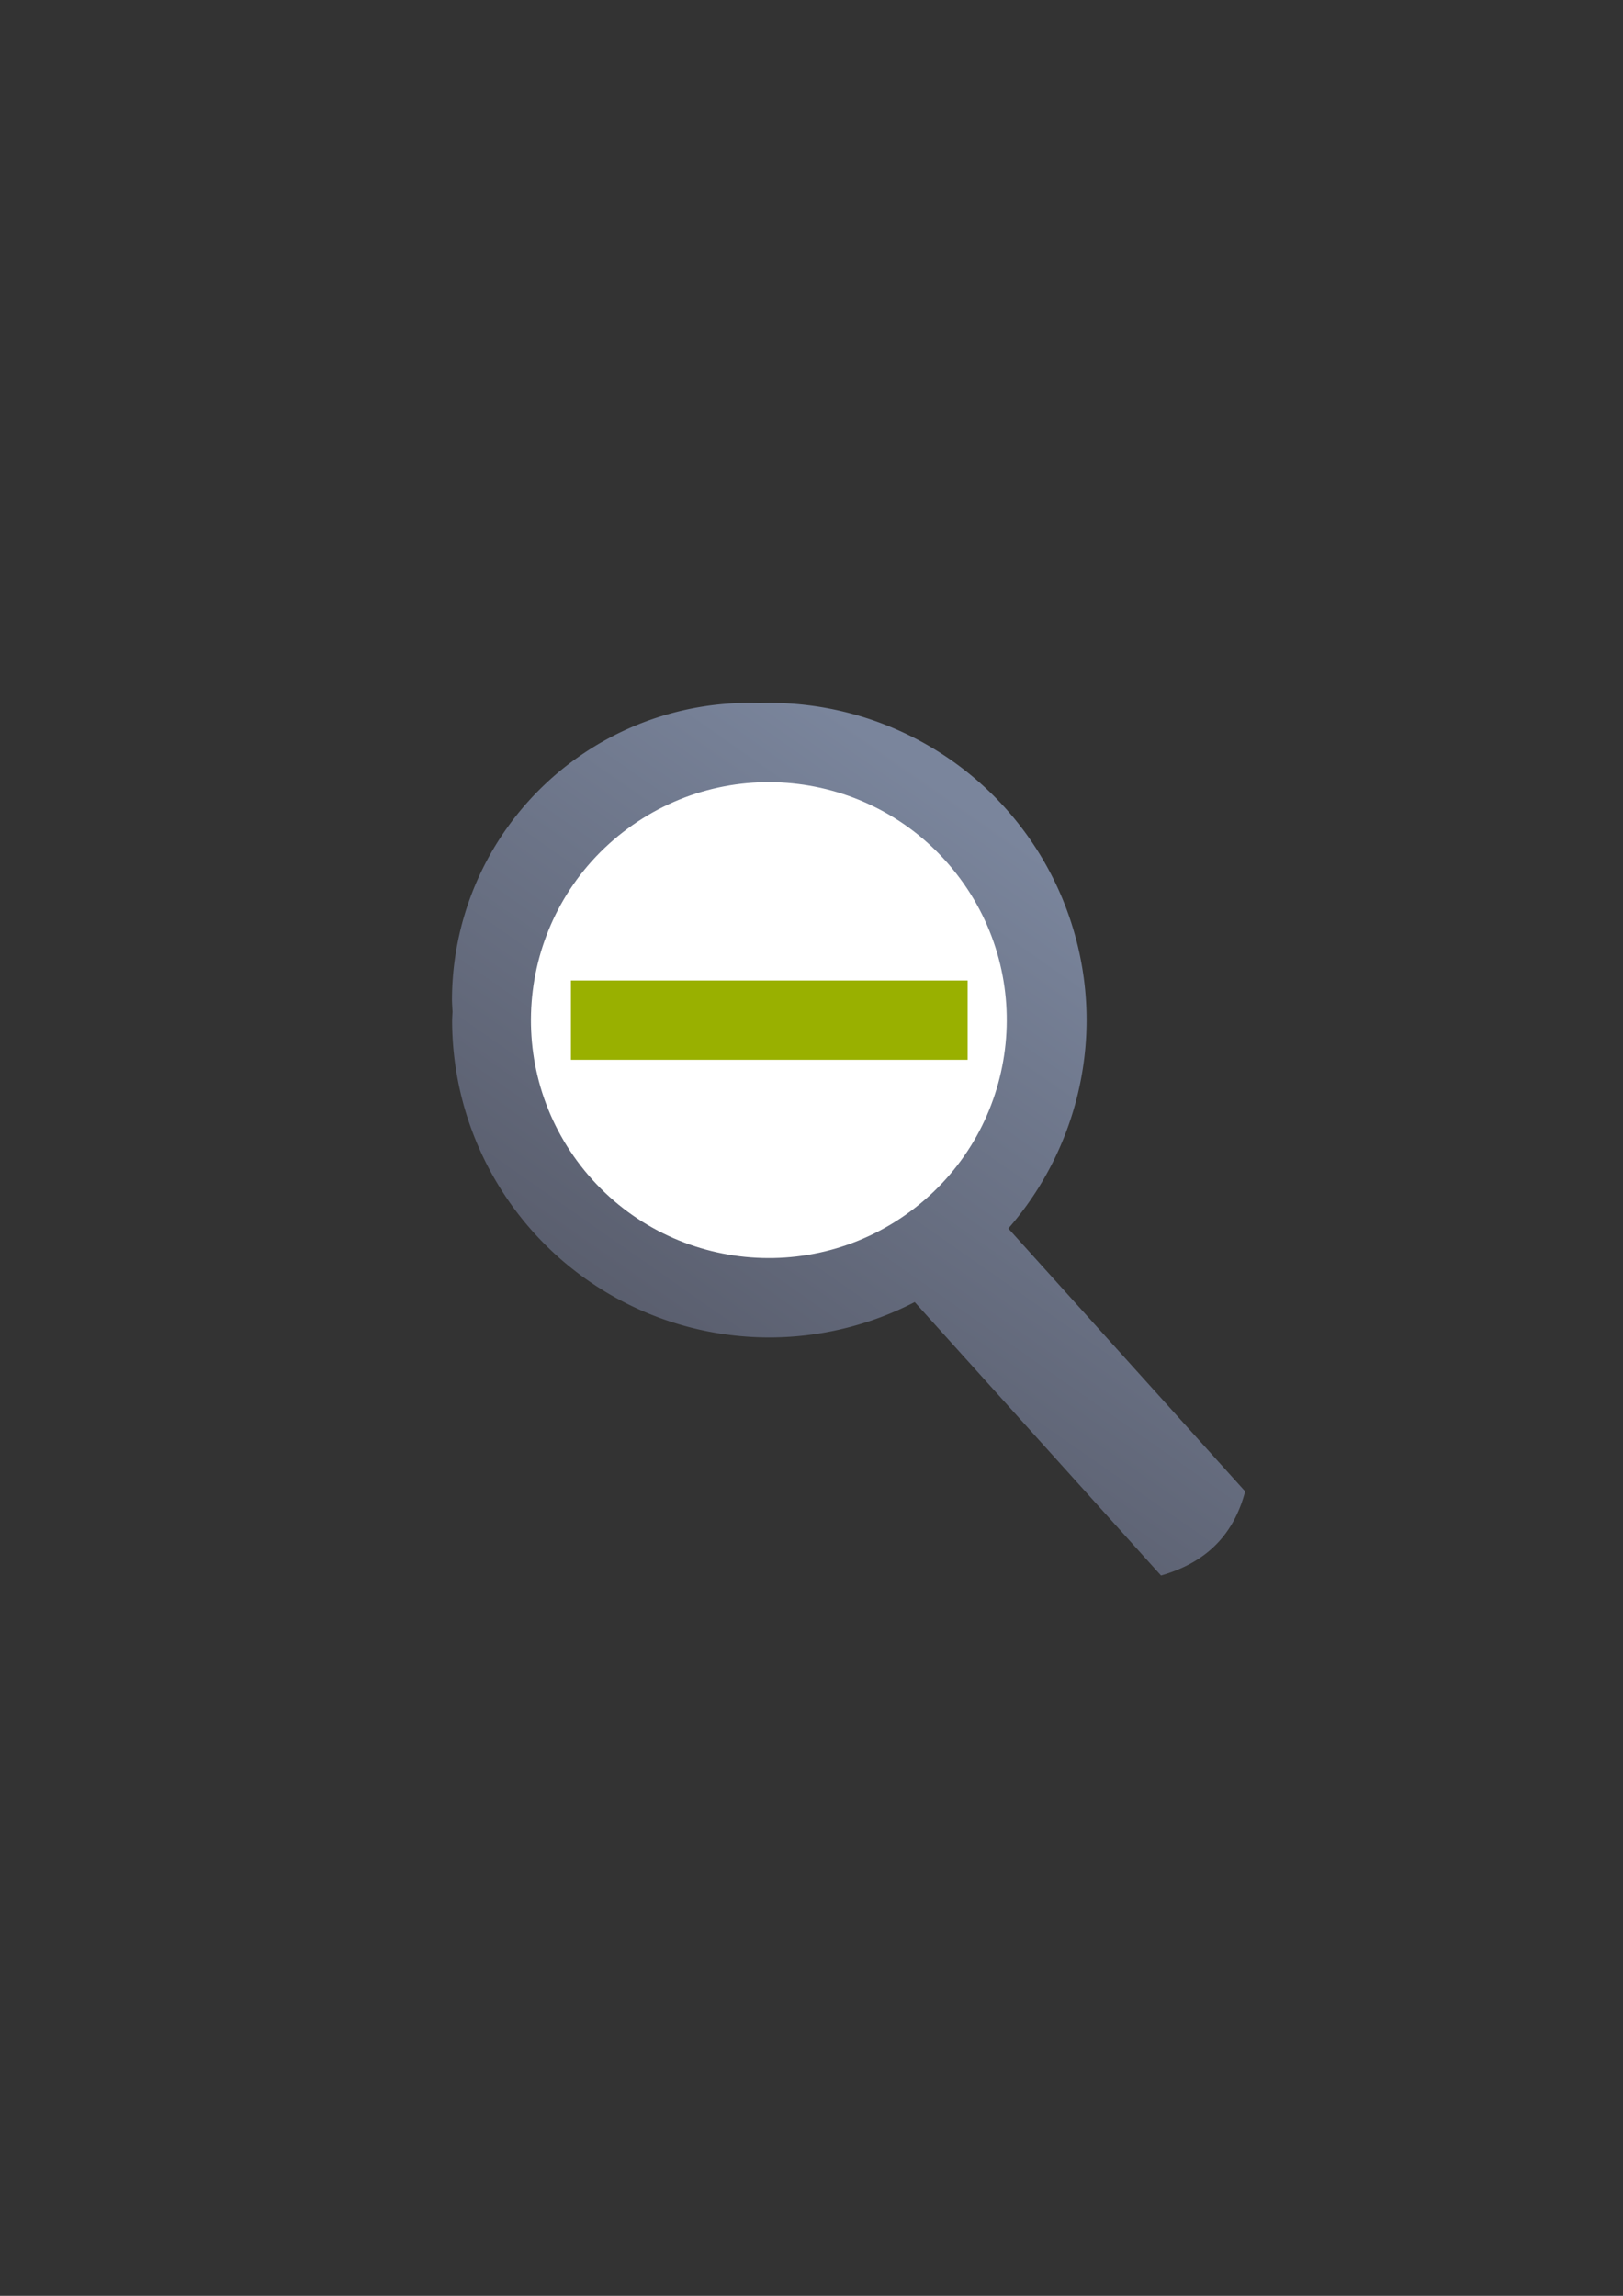 <?xml version="1.0" encoding="UTF-8" standalone="no"?>
<!-- Created with Inkscape (http://www.inkscape.org/) -->

<svg
   xmlns:dc="http://purl.org/dc/elements/1.1/"
   xmlns:cc="http://creativecommons.org/ns#"
   xmlns:rdf="http://www.w3.org/1999/02/22-rdf-syntax-ns#"
   xmlns:svg="http://www.w3.org/2000/svg"
   xmlns="http://www.w3.org/2000/svg"
   xmlns:xlink="http://www.w3.org/1999/xlink"
   xmlns:sodipodi="http://sodipodi.sourceforge.net/DTD/sodipodi-0.dtd"
   xmlns:inkscape="http://www.inkscape.org/namespaces/inkscape"
   width="210mm"
   height="297mm"
   viewBox="0 0 744.094 1052.362"
   id="svg2"
   version="1.1"
   inkscape:version="0.91 r13725"
   inkscape:export-xdpi="4.9495335"
   inkscape:export-ydpi="4.9495335"
   sodipodi:docname="zoom-out.svg"
   inkscape:export-filename="D:\Dokumente\Arbeit\RRZE\github\bicons\22x22\actions\zoom-out.png">
  <rect x="0" y="0" width="744.094" height="1052.362" fill="#333333" stroke="none"/>
  <defs
     id="defs4">
    <linearGradient
       id="linearGradient2224">
      <stop
         id="stop2226"
         offset="0"
         style="stop-color:#7c7c7c;stop-opacity:1;" />
      <stop
         id="stop2228"
         offset="1"
         style="stop-color:#b8b8b8;stop-opacity:1;" />
    </linearGradient>
    <linearGradient
       id="linearGradient15218">
      <stop
         id="stop15220"
         offset="0"
         style="stop-color:#eeeeef;stop-opacity:1;" />
      <stop
         id="stop2736"
         offset="0.599"
         style="stop-color:#d3d7cf;stop-opacity:1;" />
      <stop
         id="stop2738"
         offset="0.828"
         style="stop-color:#ffffff;stop-opacity:1;" />
      <stop
         id="stop15222"
         offset="1"
         style="stop-color:#d3d7cf;stop-opacity:1;" />
    </linearGradient>
    <pattern
       y="0"
       x="0"
       height="6"
       width="6"
       patternUnits="userSpaceOnUse"
       id="EMFhbasepattern" />
    <pattern
       y="0"
       x="0"
       height="6"
       width="6"
       patternUnits="userSpaceOnUse"
       id="EMFhbasepattern-5" />
    <linearGradient
       gradientTransform="translate(189.044,322.184)"
       inkscape:collect="always"
       xlink:href="#linearGradient4295"
       id="linearGradient4301"
       x1="68.712"
       y1="384.049"
       x2="288.344"
       y2="69.939"
       gradientUnits="userSpaceOnUse" />
    <linearGradient
       inkscape:collect="always"
       id="linearGradient4295">
      <stop
         style="stop-color:#4e505d;stop-opacity:1;"
         offset="0"
         id="stop4297" />
      <stop
         style="stop-color:#7a859c;stop-opacity:1"
         offset="1"
         id="stop4299" />
    </linearGradient>
    <linearGradient
       gradientTransform="translate(-1.1236565e-5,3.0911183e-5)"
       inkscape:collect="always"
       xlink:href="#linearGradient4229"
       id="linearGradient4235"
       x1="-60.661"
       y1="656.233"
       x2="83.56"
       y2="537.052"
       gradientUnits="userSpaceOnUse" />
    <linearGradient
       inkscape:collect="always"
       id="linearGradient4229">
      <stop
         style="stop-color:#99b000;stop-opacity:1;"
         offset="0"
         id="stop4231" />
      <stop
         style="stop-color:#a9bc24;stop-opacity:1"
         offset="1"
         id="stop4233" />
    </linearGradient>
  </defs>
  <sodipodi:namedview
     id="base"
     pagecolor="#ffffff"
     bordercolor="#666666"
     borderopacity="1.0"
     inkscape:pageopacity="0.0"
     inkscape:pageshadow="2"
     inkscape:zoom="0.7071068"
     inkscape:cx="-112.67825"
     inkscape:cy="509.11449"
     inkscape:document-units="px"
     inkscape:current-layer="g4161"
     showgrid="false"
     showguides="true"
     inkscape:guide-bbox="true"
     inkscape:window-width="1600"
     inkscape:window-height="837"
     inkscape:window-x="-4"
     inkscape:window-y="-4"
     inkscape:window-maximized="1"
     inkscape:snap-bbox="true"
     inkscape:bbox-nodes="true">
    <sodipodi:guide
       position="315.536,730.179"
       orientation="0,1"
       id="guide3338" />
    <sodipodi:guide
       position="351.25,330.179"
       orientation="0,1"
       id="guide3340" />
    <sodipodi:guide
       position="189.107,408.839"
       orientation="1,0"
       id="guide3344" />
    <sodipodi:guide
       position="589.045,468.079"
       orientation="1,0"
       id="guide3346" />
    <inkscape:grid
       type="xygrid"
       id="grid3440" />
    <sodipodi:guide
       position="0,0"
       orientation="0,1"
       id="guide3405" />
    <sodipodi:guide
       position="214.125,684.5"
       orientation="1,0"
       id="guide3407" />
    <sodipodi:guide
       position="0,0"
       orientation="0,1"
       id="guide3409" />
    <sodipodi:guide
       position="589.045,378.302"
       orientation="1,0"
       id="guide3411" />
    <sodipodi:guide
       position="564,683.375"
       orientation="1,0"
       id="guide3413" />
  </sodipodi:namedview>
  <g
     inkscape:label="Ebene 1"
     inkscape:groupmode="layer"
     id="layer1">
    <rect
       style="fill:none;fill-rule:evenodd;stroke:none;stroke-width:1px;stroke-linecap:butt;stroke-linejoin:miter;stroke-opacity:1"
       id="rect3336"
       width="400"
       height="400"
       x="189.145"
       y="322.27"
       inkscape:export-xdpi="4.9499998"
       inkscape:export-ydpi="4.9499998" />
    <g
       id="g4182"
       transform="matrix(2.485,-1.935,1.935,2.485,-1464.364,140.743)" />
    <g
       id="g4161">
      <g
         id="g4262">
        <path
           id="path4281"
           d="m 343.574,322.184 a 136.35,136.35 0 0 0 -136.35,136.35 136.35,136.35 0 0 0 0.258,5.176 145.44,145.44 0 0 0 -0.195,3.914 145.44,145.44 0 0 0 145.439,145.439 145.44,145.44 0 0 0 66.645,-16.209 l 112.93,125.33 c 18.799,-5.426 32.833,-16.809 38.566,-38.566 L 462.289,563.119 a 145.44,145.44 0 0 0 35.879,-95.496 145.44,145.44 0 0 0 -145.441,-145.439 145.44,145.44 0 0 0 -4.572,0.162 136.35,136.35 0 0 0 -4.58,-0.162 z"
           style="opacity:1;fill:url(#linearGradient4301);fill-opacity:1;stroke:none;stroke-width:36;stroke-linejoin:round;stroke-miterlimit:4;stroke-dasharray:none;stroke-opacity:1"
           inkscape:connector-curvature="0" />
        <rect
           y="322.184"
           x="189.107"
           height="400"
           width="399.938"
           id="rect4189"
           style="opacity:1;fill:none;fill-opacity:1;stroke:none;stroke-width:16;stroke-linecap:square;stroke-linejoin:round;stroke-miterlimit:4;stroke-dasharray:none;stroke-opacity:1" />
        <circle
           r="0"
           transform="matrix(0.789,-0.614,0.614,0.789,0,0)"
           cy="595.074"
           cx="15.306"
           id="path4160-1"
           style="opacity:1;fill:url(#linearGradient4235);fill-opacity:1;stroke:none;stroke-width:11;stroke-linecap:square;stroke-linejoin:miter;stroke-miterlimit:4;stroke-dasharray:none;stroke-opacity:1" />
        <ellipse
           ry="109.092"
           rx="109.1"
           style="opacity:1;fill:#ffffff;fill-opacity:1;stroke:none;stroke-width:11;stroke-linecap:square;stroke-linejoin:miter;stroke-miterlimit:4;stroke-dasharray:none;stroke-opacity:1"
           id="path4160-0"
           cx="-8.999"
           cy="585.652"
           transform="matrix(0.789,-0.614,0.614,0.789,0,0)" />
        <rect
           y="449.444"
           x="261.755"
           height="36.36"
           width="181.873"
           id="rect4412"
           style="opacity:1;fill:#99b000;fill-opacity:1;stroke:none;stroke-width:36;stroke-linejoin:round;stroke-miterlimit:4;stroke-dasharray:none;stroke-opacity:1" />
      </g>
    </g>
  </g>
</svg>
